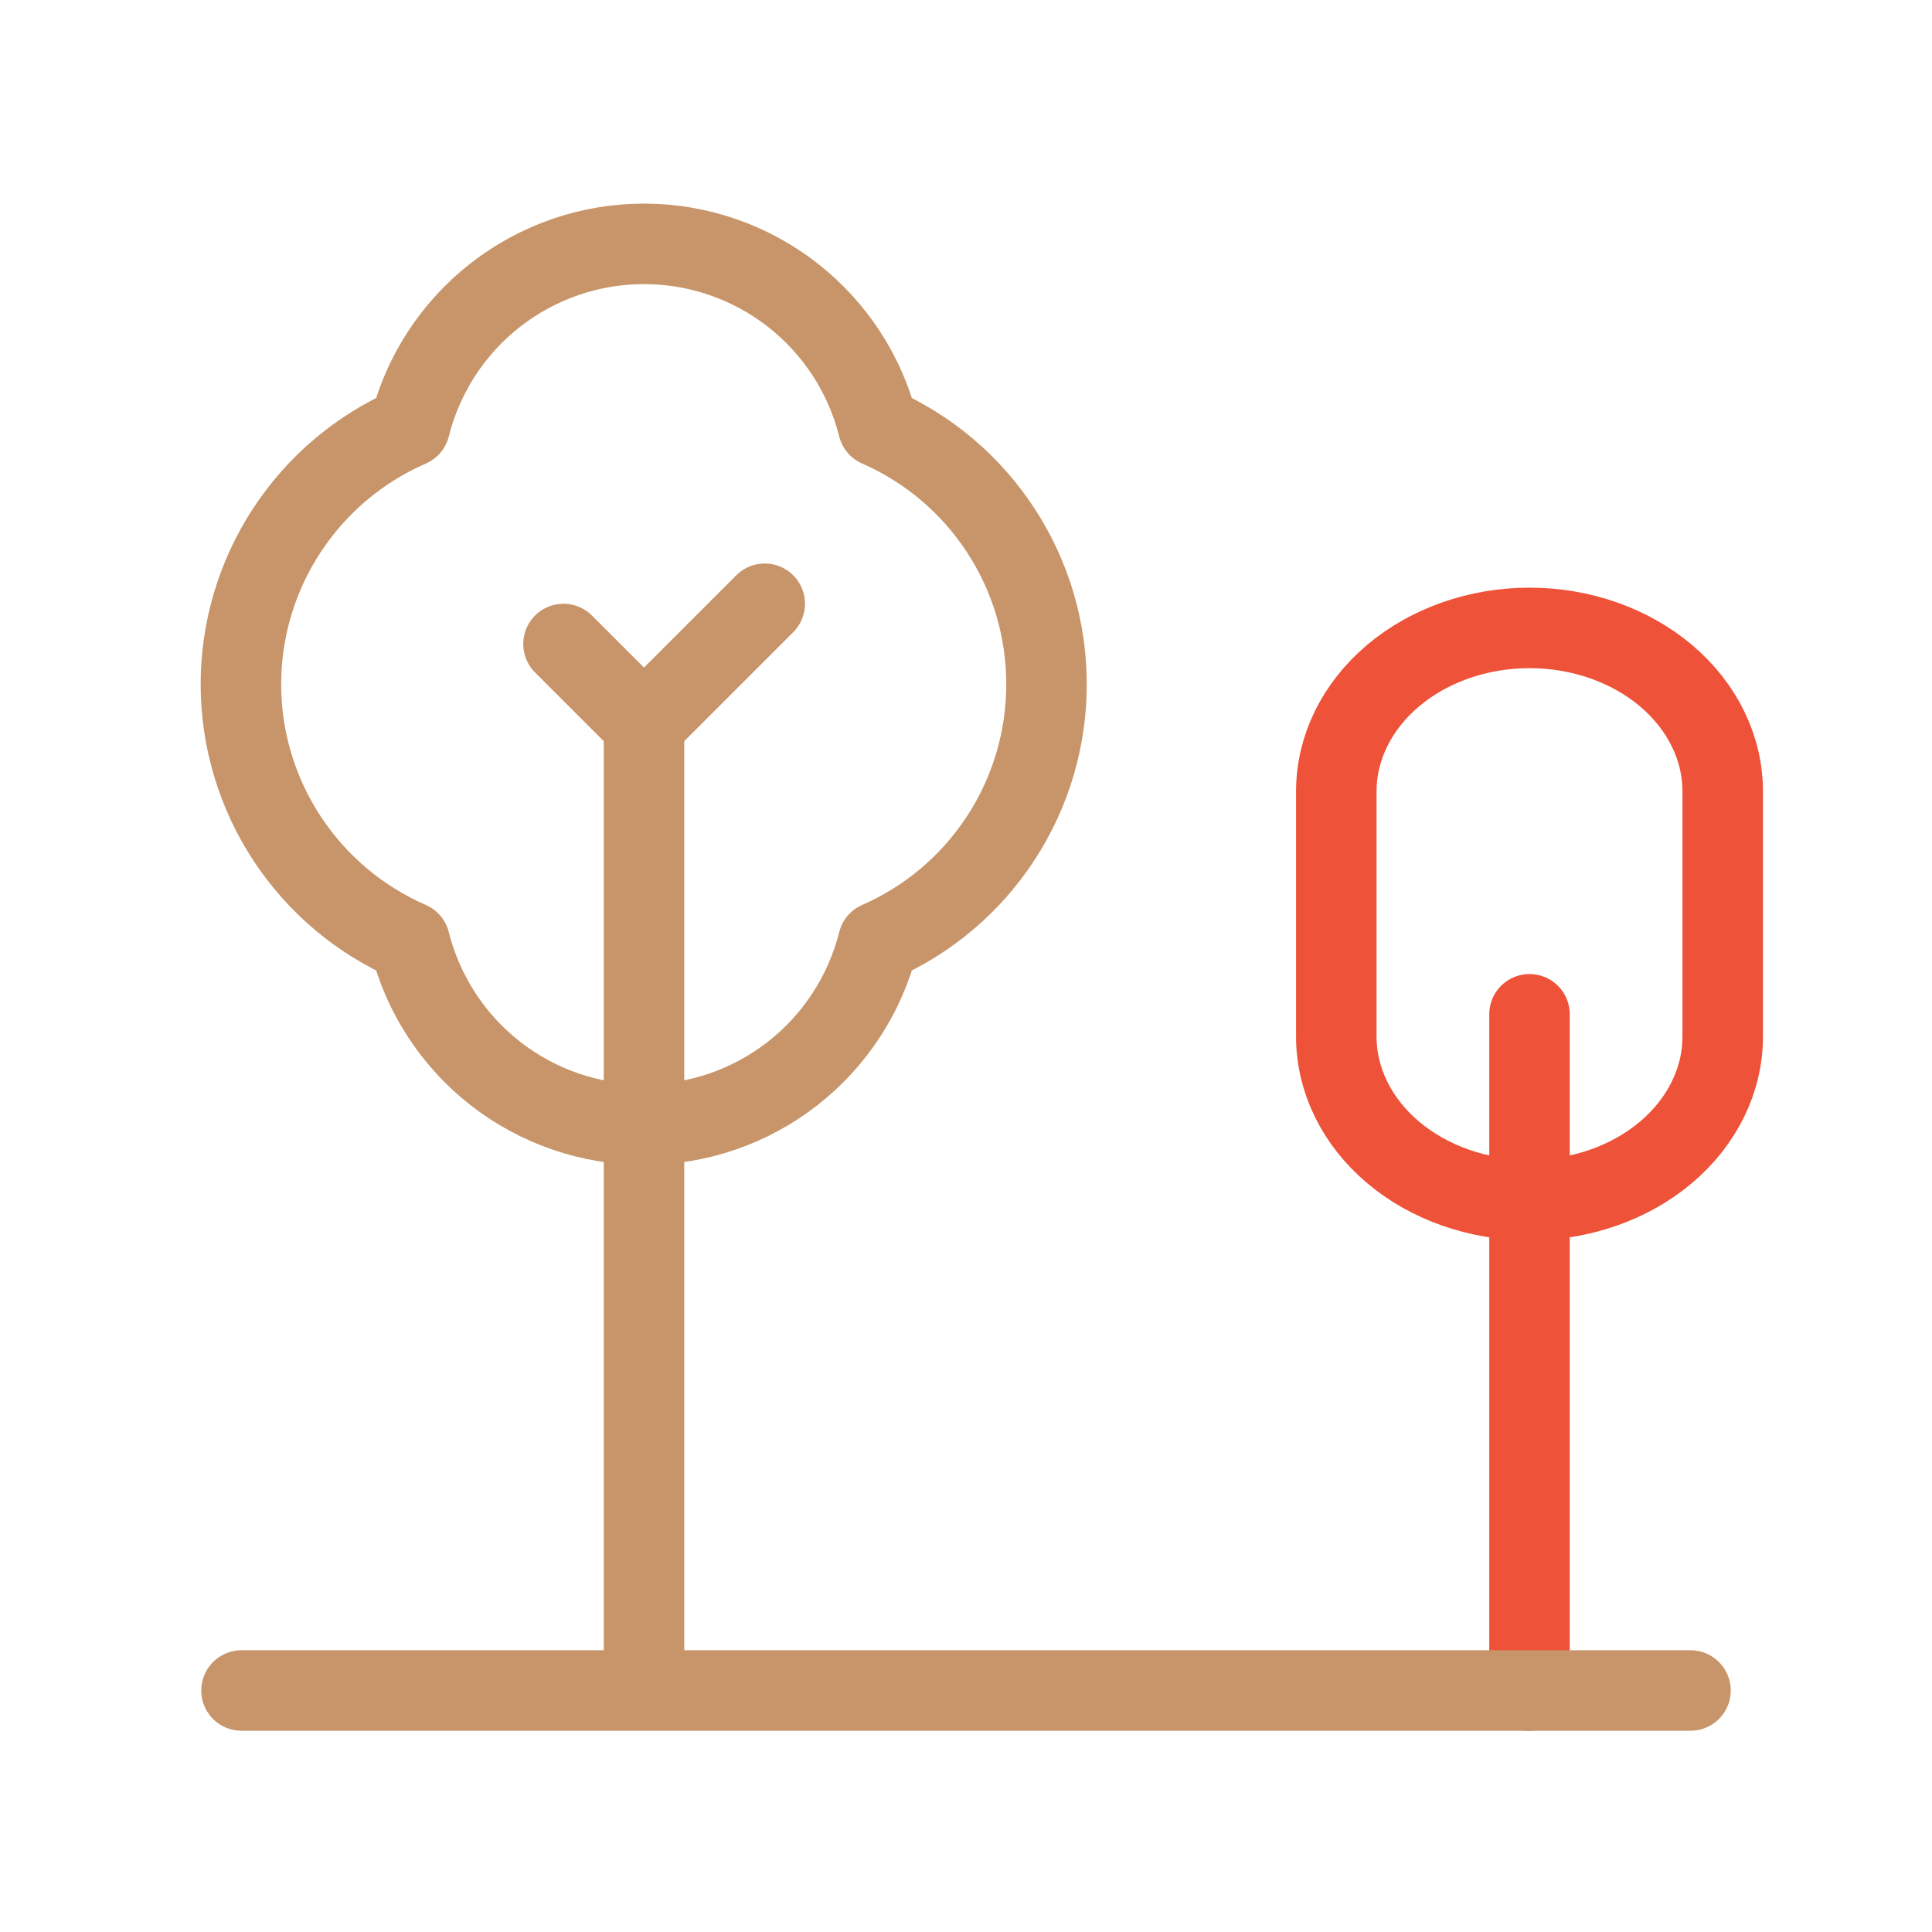 <svg width="36" height="36" viewBox="0 0 36 36" fill="none" xmlns="http://www.w3.org/2000/svg">
<path d="M28.5 22.362C27.546 22.362 26.63 22.041 25.955 21.47C25.28 20.898 24.9 20.123 24.9 19.316V14.746C24.9 13.938 25.28 13.164 25.955 12.592C26.63 12.021 27.546 11.7 28.5 11.7C29.455 11.7 30.371 12.021 31.046 12.592C31.721 13.164 32.1 13.938 32.1 14.746V19.316C32.1 20.123 31.721 20.898 31.046 21.47C30.371 22.041 29.455 22.362 28.5 22.362ZM28.5 22.362V31.5M28.5 22.362V18.9" stroke="#EE5238" stroke-width="1.5" stroke-linecap="round" stroke-linejoin="round"/>
<path d="M4.5 31.5H31.5M12 13.5V31.5M12 13.5L14.25 11.25M12 13.5L10.5 12M19.5 12.75C19.501 11.732 19.205 10.735 18.648 9.883C18.091 9.03 17.298 8.358 16.365 7.95C16.121 6.977 15.559 6.113 14.768 5.496C13.977 4.879 13.003 4.544 12 4.544C10.997 4.544 10.023 4.879 9.232 5.496C8.441 6.113 7.879 6.977 7.635 7.95C6.7 8.357 5.905 9.028 5.346 9.881C4.787 10.733 4.489 11.73 4.489 12.75C4.489 13.77 4.787 14.767 5.346 15.619C5.905 16.472 6.7 17.143 7.635 17.55C7.879 18.523 8.441 19.387 9.232 20.004C10.023 20.621 10.997 20.956 12 20.956C13.003 20.956 13.977 20.621 14.768 20.004C15.559 19.387 16.121 18.523 16.365 17.55C17.298 17.142 18.091 16.47 18.648 15.617C19.205 14.765 19.501 13.768 19.5 12.75Z" stroke="#C79569" stroke-width="1.5" stroke-linecap="round" stroke-linejoin="round"/>
</svg>
